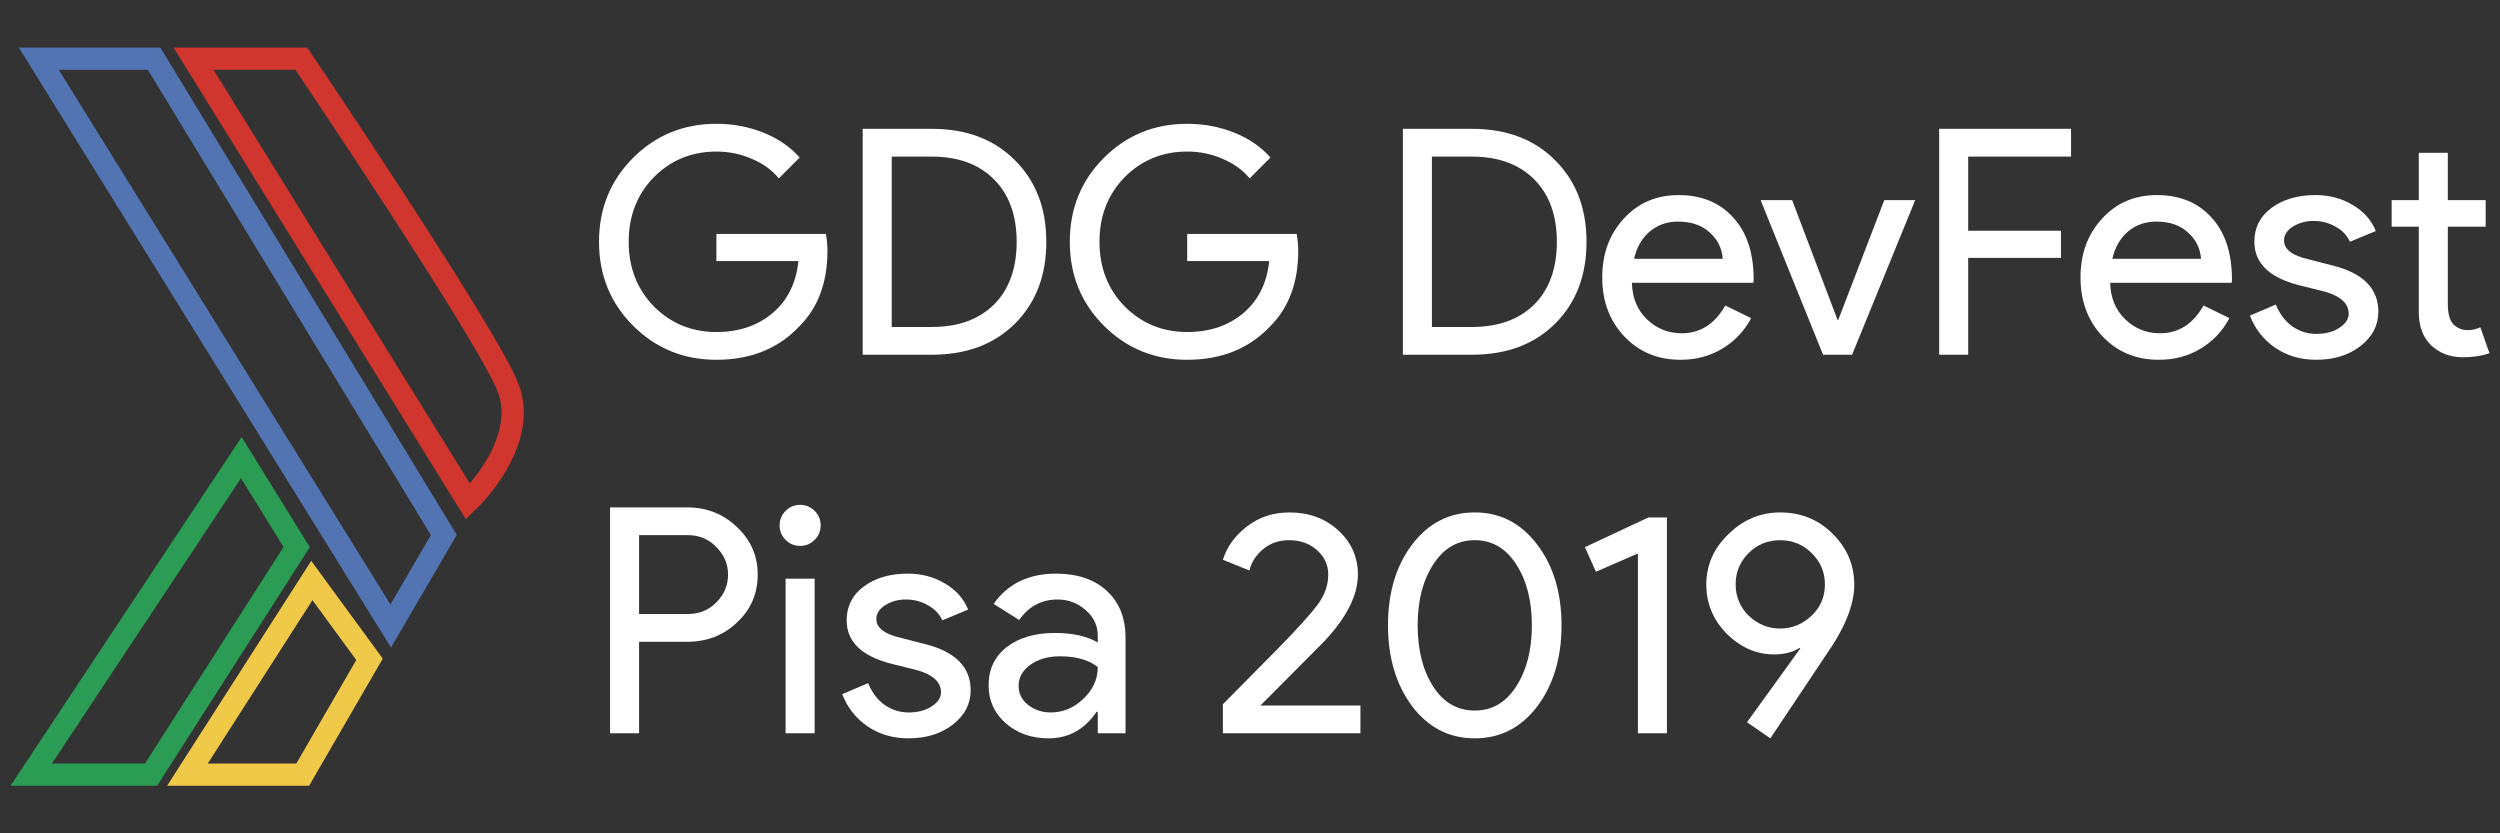 <?xml version="1.0" encoding="UTF-8" standalone="no"?>
<svg
   xmlns:dc="http://purl.org/dc/elements/1.1/"
   xmlns:cc="http://creativecommons.org/ns#"
   xmlns:rdf="http://www.w3.org/1999/02/22-rdf-syntax-ns#"
   xmlns:svg="http://www.w3.org/2000/svg"
   xmlns="http://www.w3.org/2000/svg"
   xmlns:sodipodi="http://sodipodi.sourceforge.net/DTD/sodipodi-0.dtd"
   xmlns:inkscape="http://www.inkscape.org/namespaces/inkscape"
   viewBox="0 0 450 150"
   version="1.1"
   id="svg43"
   sodipodi:docname="logo.svg"
   inkscape:version="0.92.2 5c3e80d, 2017-08-06"
   width="450"
   height="150">
  <rect x="0" y="0" width="450" height="150" fill="#333333" stroke="none"/>
  <sodipodi:namedview
     pagecolor="#ffffff"
     bordercolor="#666666"
     borderopacity="1"
     objecttolerance="10"
     gridtolerance="10"
     guidetolerance="10"
     inkscape:pageopacity="0"
     inkscape:pageshadow="2"
     inkscape:window-width="1439"
     inkscape:window-height="798"
     id="namedview45"
     showgrid="false"
     inkscape:zoom="1"
     inkscape:cx="340.01466"
     inkscape:cy="81.5"
     inkscape:window-x="0"
     inkscape:window-y="0"
     inkscape:window-maximized="0"
     inkscape:current-layer="svg43" />
  <defs
     id="defs4">
    <style
       id="style2">.cls-1{font-size:56.79px;fill:#6f7070;font-family:ProductSans-Regular, Product Sans;}.cls-2{letter-spacing:-0.02em;}.cls-3{letter-spacing:-0.01em;}.cls-4{letter-spacing:-0.03em;}.cls-5{letter-spacing:0em;}.cls-6{letter-spacing:0em;}.cls-7{letter-spacing:0em;}.cls-10,.cls-11,.cls-8,.cls-9{fill:none;stroke-miterlimit:10;stroke-width:4px;}.cls-8{stroke:#5374b2;}.cls-9{stroke:#d1362e;}.cls-10{stroke:#2a9c53;}.cls-11{stroke:#f1c948;}</style>
  </defs>
  <title
     id="title6">logo</title>
  <g
     aria-label="GDGDevFestPisa 2019"
     style="font-size:56.79px;font-family:ProductSans-Regular, 'Product Sans';fill:#ffffff"
     id="text32"
     transform="translate(-53.76,-6.5)">
    <path
       d="m 202.698,51.667 q 0,8.518 -5.054,13.573 -5.679,6.02 -14.936,6.02 -8.859,0 -14.993,-6.133 -6.133,-6.133 -6.133,-15.106 0,-8.973 6.133,-15.106 6.133,-6.133 14.993,-6.133 4.486,0 8.462,1.59 3.975,1.59 6.531,4.486 l -3.748,3.748 q -1.874,-2.272 -4.884,-3.521 -2.953,-1.306 -6.36,-1.306 -6.644,0 -11.244,4.6 -4.543,4.657 -4.543,11.642 0,6.985 4.543,11.642 4.6,4.6 11.244,4.6 6.077,0 10.109,-3.407 4.032,-3.407 4.657,-9.37 h -14.765 v -4.884 h 19.706 q 0.284,1.59 0.284,3.067 z"
       style="line-height:0;fill:#ffffff"
       id="path3757"
       inkscape:connector-curvature="0" />
    <path
       d="m 209.046,70.351 v -40.662 h 12.437 q 9.314,0 14.936,5.622 5.679,5.622 5.679,14.709 0,9.143 -5.679,14.765 -5.622,5.565 -14.936,5.565 z m 5.225,-35.664 v 30.667 h 7.212 q 7.099,0 11.188,-4.032 4.089,-4.089 4.089,-11.301 0,-7.156 -4.089,-11.244 -4.089,-4.089 -11.188,-4.089 z"
       style="line-height:0;fill:#ffffff"
       id="path3759"
       inkscape:connector-curvature="0" />
    <path
       d="m 287.44,51.667 q 0,8.518 -5.054,13.573 -5.679,6.02 -14.936,6.02 -8.859,0 -14.993,-6.133 -6.133,-6.133 -6.133,-15.106 0,-8.973 6.133,-15.106 6.133,-6.133 14.993,-6.133 4.486,0 8.462,1.59 3.975,1.59 6.531,4.486 l -3.748,3.748 q -1.874,-2.272 -4.884,-3.521 -2.953,-1.306 -6.36,-1.306 -6.644,0 -11.244,4.6 -4.543,4.657 -4.543,11.642 0,6.985 4.543,11.642 4.6,4.6 11.244,4.6 6.077,0 10.109,-3.407 4.032,-3.407 4.657,-9.37 h -14.765 v -4.884 h 19.706 q 0.284,1.59 0.284,3.067 z"
       style="line-height:0;fill:#ffffff"
       id="path3761"
       inkscape:connector-curvature="0" />
    <path
       d="m 306.28,70.351 v -40.662 h 12.437 q 9.314,0 14.936,5.622 5.679,5.622 5.679,14.709 0,9.143 -5.679,14.765 -5.622,5.565 -14.936,5.565 z m 5.225,-35.664 v 30.667 h 7.212 q 7.099,0 11.188,-4.032 4.089,-4.089 4.089,-11.301 0,-7.156 -4.089,-11.244 -4.089,-4.089 -11.188,-4.089 z"
       style="line-height:0;letter-spacing:-0.02em;fill:#ffffff"
       id="path3763"
       inkscape:connector-curvature="0" />
    <path
       d="m 356.245,71.259 q -6.133,0 -10.109,-4.202 -3.975,-4.202 -3.975,-10.62 0,-6.36 3.862,-10.563 3.862,-4.259 9.881,-4.259 6.19,0 9.825,4.032 3.691,3.975 3.691,11.188 l -0.057,0.568 h -21.864 q 0.114,4.089 2.726,6.588 2.612,2.499 6.247,2.499 4.998,0 7.837,-4.998 l 4.657,2.272 q -1.874,3.521 -5.225,5.509 -3.294,1.988 -7.496,1.988 z m -8.348,-18.173 h 15.958 q -0.227,-2.896 -2.385,-4.77 -2.101,-1.931 -5.679,-1.931 -2.953,0 -5.111,1.817 -2.101,1.817 -2.783,4.884 z"
       style="line-height:0;letter-spacing:-0.01em;fill:#ffffff"
       id="path3765"
       inkscape:connector-curvature="0" />
    <path
       d="m 387.137,70.351 h -5.225 l -11.244,-27.827 h 5.679 l 8.178,21.58 h 0.114 l 8.291,-21.58 h 5.565 z"
       style="line-height:0;fill:#ffffff"
       id="path3767"
       inkscape:connector-curvature="0" />
    <path
       d="m 408.035,52.916 v 17.435 h -5.225 v -40.662 h 23.738 v 4.998 h -18.514 v 13.346 h 16.696 v 4.884 z"
       style="line-height:0;letter-spacing:-0.03em;fill:#ffffff"
       id="path3769"
       inkscape:connector-curvature="0" />
    <path
       d="m 442.335,71.259 q -6.133,0 -10.109,-4.202 -3.975,-4.202 -3.975,-10.62 0,-6.36 3.862,-10.563 3.862,-4.259 9.881,-4.259 6.19,0 9.825,4.032 3.691,3.975 3.691,11.188 l -0.057,0.568 h -21.864 q 0.114,4.089 2.726,6.588 2.612,2.499 6.247,2.499 4.998,0 7.837,-4.998 l 4.657,2.272 q -1.874,3.521 -5.225,5.509 -3.294,1.988 -7.496,1.988 z m -8.348,-18.173 h 15.958 q -0.227,-2.896 -2.385,-4.77 -2.101,-1.931 -5.679,-1.931 -2.953,0 -5.111,1.817 -2.101,1.817 -2.783,4.884 z"
       style="line-height:0;letter-spacing:0em;fill:#ffffff"
       id="path3771"
       inkscape:connector-curvature="0" />
    <path
       d="m 481.862,62.627 q 0,3.635 -3.18,6.133 -3.18,2.499 -8.007,2.499 -4.202,0 -7.383,-2.158 -3.18,-2.215 -4.543,-5.793 l 4.657,-1.988 q 1.022,2.499 2.953,3.919 1.988,1.363 4.316,1.363 2.499,0 4.146,-1.079 1.704,-1.079 1.704,-2.556 0,-2.669 -4.089,-3.919 l -4.77,-1.193 q -8.121,-2.044 -8.121,-7.837 0,-3.805 3.067,-6.077 3.123,-2.328 7.951,-2.328 3.691,0 6.644,1.76 3.01,1.76 4.202,4.714 l -4.657,1.931 q -0.795,-1.76 -2.612,-2.726 -1.76,-1.022 -3.975,-1.022 -2.044,0 -3.691,1.022 -1.59,1.022 -1.59,2.499 0,2.385 4.486,3.407 l 4.202,1.079 q 8.291,2.044 8.291,8.348 z"
       style="line-height:0;letter-spacing:0em;fill:#ffffff"
       id="path3773"
       inkscape:connector-curvature="0" />
    <path
       d="m 497.094,70.805 q -3.407,0 -5.679,-2.101 -2.215,-2.101 -2.272,-5.849 v -15.56 h -4.884 v -4.77 h 4.884 v -8.518 h 5.225 v 8.518 h 6.815 v 4.77 h -6.815 v 13.857 q 0,2.783 1.079,3.805 1.079,0.965 2.442,0.965 0.625,0 1.193,-0.114 0.625,-0.17 1.136,-0.398 l 1.647,4.657 q -2.044,0.738 -4.77,0.738 z"
       style="line-height:0;letter-spacing:0em;fill:#ffffff"
       id="path3775"
       inkscape:connector-curvature="0" />
    <path
       d="m 168.795,122.022 v 16.469 h -5.225 V 97.829 h 13.857 q 5.281,0 8.973,3.521 3.748,3.521 3.748,8.575 0,5.168 -3.748,8.632 -3.635,3.464 -8.973,3.464 z m 0,-19.195 v 14.197 h 8.746 q 3.123,0 5.168,-2.101 2.101,-2.101 2.101,-4.998 0,-2.84 -2.101,-4.941 -2.044,-2.158 -5.168,-2.158 z"
       style="line-height:0;fill:#ffffff"
       id="path3777"
       inkscape:connector-curvature="0" />
    <path
       d="m 201.475,101.066 q 0,1.533 -1.079,2.612 -1.079,1.079 -2.612,1.079 -1.533,0 -2.612,-1.079 -1.079,-1.079 -1.079,-2.612 0,-1.533 1.079,-2.612 1.079,-1.079 2.612,-1.079 1.533,0 2.612,1.079 1.079,1.079 1.079,2.612 z m -1.079,9.598 v 27.827 h -5.225 v -27.827 z"
       style="line-height:0;fill:#ffffff"
       id="path3779"
       inkscape:connector-curvature="0" />
    <path
       d="m 228.478,130.767 q 0,3.635 -3.18,6.133 -3.18,2.499 -8.007,2.499 -4.202,0 -7.383,-2.158 -3.18,-2.215 -4.543,-5.793 l 4.657,-1.988 q 1.022,2.499 2.953,3.919 1.988,1.363 4.316,1.363 2.499,0 4.146,-1.079 1.704,-1.079 1.704,-2.556 0,-2.669 -4.089,-3.919 l -4.77,-1.193 q -8.121,-2.044 -8.121,-7.837 0,-3.805 3.067,-6.077 3.123,-2.328 7.951,-2.328 3.691,0 6.644,1.76 3.01,1.76 4.202,4.714 l -4.657,1.931 q -0.795,-1.76 -2.612,-2.726 -1.76,-1.022 -3.975,-1.022 -2.044,0 -3.691,1.022 -1.59,1.022 -1.59,2.499 0,2.385 4.486,3.407 l 4.202,1.079 q 8.291,2.044 8.291,8.348 z"
       style="line-height:0;letter-spacing:0em;fill:#ffffff"
       id="path3781"
       inkscape:connector-curvature="0" />
    <path
       d="m 237.106,129.972 q 0,2.044 1.704,3.407 1.76,1.363 4.089,1.363 3.294,0 5.849,-2.442 2.612,-2.442 2.612,-5.736 -2.442,-1.931 -6.815,-1.931 -3.18,0 -5.338,1.533 -2.101,1.533 -2.101,3.805 z m 6.758,-20.217 q 5.793,0 9.143,3.123 3.351,3.067 3.351,8.462 v 17.151 h -4.998 v -3.862 h -0.227 q -3.237,4.77 -8.632,4.77 -4.6,0 -7.723,-2.726 -3.067,-2.726 -3.067,-6.815 0,-4.316 3.237,-6.872 3.294,-2.556 8.746,-2.556 4.657,0 7.667,1.704 v -1.193 q 0,-2.726 -2.158,-4.6 -2.158,-1.931 -5.054,-1.931 -4.373,0 -6.928,3.691 l -4.6,-2.896 q 3.805,-5.452 11.244,-5.452 z"
       style="line-height:0;fill:#ffffff"
       id="path3783"
       inkscape:connector-curvature="0" />
    <path
       d="m 298.637,133.493 v 4.998 h -24.76 v -5.225 l 10.052,-10.165 q 5.054,-5.168 6.985,-7.723 1.931,-2.612 1.931,-5.452 0,-2.556 -1.988,-4.373 -1.988,-1.817 -5.111,-1.817 -2.669,0 -4.6,1.59 -1.931,1.59 -2.499,3.862 l -4.77,-1.931 q 1.136,-3.578 4.373,-6.02 3.237,-2.499 7.61,-2.499 5.281,0 8.802,3.237 3.521,3.237 3.521,7.951 0,5.622 -6.19,12.153 l -11.358,11.415 z"
       style="line-height:0;fill:#ffffff"
       id="path3785"
       inkscape:connector-curvature="0" />
    <path
       d="m 303.6,119.068 q 0,-8.859 4.373,-14.595 4.373,-5.736 11.244,-5.736 6.872,0 11.244,5.793 4.373,5.736 4.373,14.538 0,8.746 -4.373,14.595 -4.373,5.736 -11.244,5.736 -6.872,0 -11.244,-5.736 -4.373,-5.849 -4.373,-14.595 z m 25.896,0 q 0,-6.701 -2.84,-11.017 -2.783,-4.316 -7.439,-4.316 -4.657,0 -7.439,4.316 -2.84,4.316 -2.84,11.017 0,6.701 2.84,11.074 2.783,4.259 7.439,4.259 4.657,0 7.439,-4.316 2.84,-4.373 2.84,-11.017 z"
       style="line-height:0;letter-spacing:-0.01em;fill:#ffffff"
       id="path3787"
       inkscape:connector-curvature="0" />
    <path
       d="m 353.808,99.646 v 38.844 h -5.225 v -32.37 l -7.553,3.294 -1.988,-4.43 11.415,-5.338 z"
       style="line-height:0;fill:#ffffff"
       id="path3789"
       inkscape:connector-curvature="0" />
    <path
       d="m 373.047,124.293 q -4.657,0 -8.462,-3.691 -3.691,-3.805 -3.691,-8.859 0,-5.281 3.975,-9.086 3.975,-3.919 9.314,-3.919 5.622,0 9.484,3.862 3.862,3.862 3.862,9.143 0,4.714 -3.805,10.733 l -11.301,16.923 -4.202,-2.896 9.598,-13.289 -0.114,-0.114 q -1.817,1.193 -4.657,1.193 z m 9.2,-12.607 q 0,-3.294 -2.385,-5.622 -2.328,-2.328 -5.679,-2.328 -3.351,0 -5.679,2.328 -2.328,2.328 -2.328,5.622 0,3.294 2.328,5.622 2.442,2.328 5.679,2.328 3.237,0 5.679,-2.328 2.385,-2.272 2.385,-5.622 z"
       style="line-height:0;fill:#ffffff"
       id="path3791"
       inkscape:connector-curvature="0" />
  </g>
  <polygon
     style="fill:none;stroke:#5374b2;stroke-width:4px;stroke-miterlimit:10"
     id="polygon34"
     points="133.65,102.8 124.09,119.18 60.75,17.07 81.5,17.07 "
     class="cls-8"
     transform="translate(-53.76,-6.5)" />
  <path
     style="fill:none;stroke:#d1362e;stroke-width:4px;stroke-miterlimit:10"
     inkscape:connector-curvature="0"
     id="path36"
     d="m 54.24,10.57 c 0,0 33,48.87 37.13,59 4.13,10.13 -7.13,20.72 -7.13,20.72 l -49.4,-79.72 z"
     class="cls-9" />
  <polygon
     style="fill:none;stroke:#2a9c53;stroke-width:4px;stroke-miterlimit:10"
     id="polygon38"
     points="107.16,104.98 97.2,88.87 59.38,145.93 80.95,145.93 "
     class="cls-10"
     transform="translate(-53.76,-6.5)" />
  <polygon
     style="fill:none;stroke:#f1c948;stroke-width:4px;stroke-miterlimit:10"
     id="polygon40"
     points="120.27,125.18 109.89,110.99 87.5,145.93 108.25,145.93 "
     class="cls-11"
     transform="translate(-53.76,-6.5)" />
</svg>
